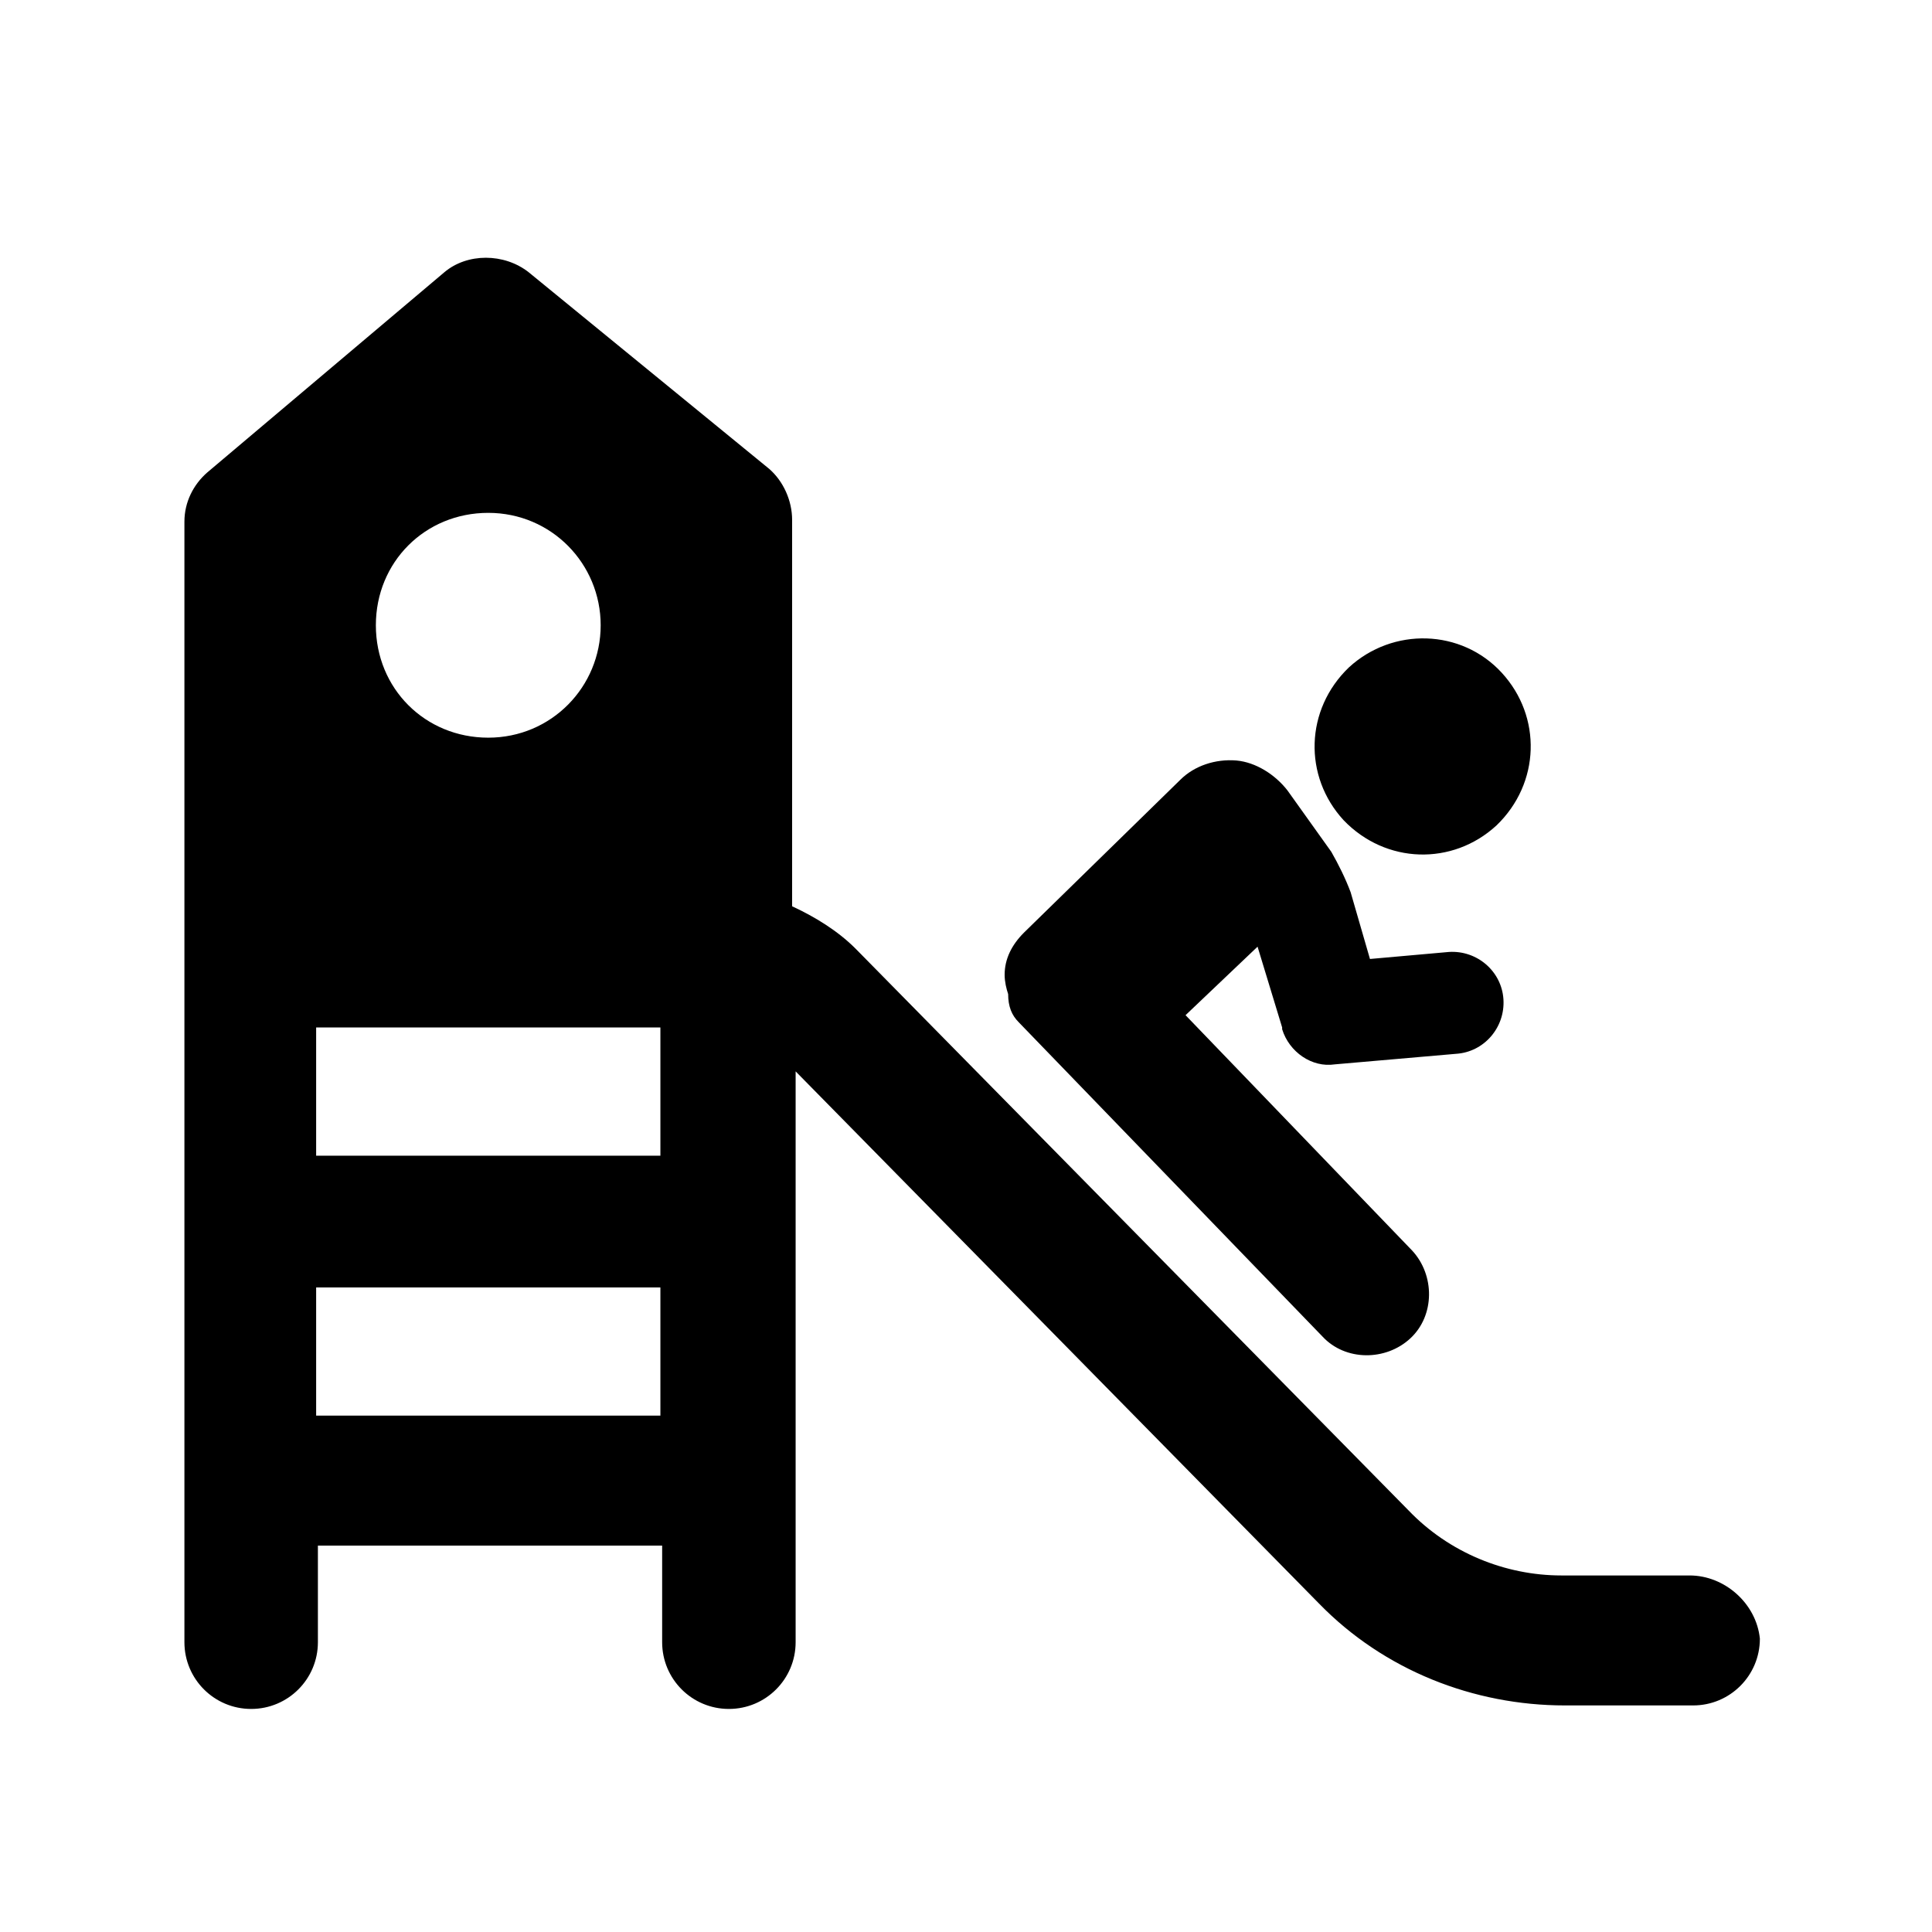 <?xml version="1.0" encoding="utf-8"?>
<!-- Generator: Adobe Illustrator 28.3.0, SVG Export Plug-In . SVG Version: 6.00 Build 0)  -->
<svg version="1.1" id="ds44-icons" xmlns="http://www.w3.org/2000/svg" xmlns:xlink="http://www.w3.org/1999/xlink" x="0px" y="0px"
	 viewBox="0 0 110 110" style="enable-background:new 0 0 110 110;" xml:space="preserve">
<path d="M58,58.2l17.3,17.9c1.3,1.4,3.6,1.4,5,0.1c1.4-1.3,1.4-3.6,0.1-5L67.5,57.8l4.1-3.9l1.4,4.6v0.1c0.4,1.3,1.7,2.2,3,2
	l6.9-0.6c1.6-0.1,2.8-1.5,2.7-3.1c-0.1-1.6-1.5-2.8-3.1-2.7l-4.5,0.4l-1.1-3.8c-0.3-0.8-0.7-1.6-1.1-2.3l-2.5-3.5
	c-0.7-0.9-1.8-1.6-2.9-1.7c-1.2-0.1-2.4,0.3-3.2,1.1l-8.9,8.7c-0.7,0.7-1.1,1.5-1.1,2.4c0,0.4,0.1,0.8,0.2,1.1
	C57.4,57.3,57.6,57.8,58,58.2L58,58.2L58,58.2z"/>
<path d="M85.5,38.3c2.3,2.5,2.2,6.3-0.3,8.7c-2.5,2.3-6.3,2.2-8.7-0.3c-2.3-2.5-2.2-6.3,0.3-8.7C79.3,35.7,83.2,35.8,85.5,38.3"/>
<path d="M96.2,89.7h-7.3c-3.2,0-6.4-1.3-8.7-3.7L48.7,54c-1-1-2.3-1.8-3.6-2.4v-22c0-1.1-0.5-2.2-1.3-2.9L30.1,15.5
	c-1.4-1.1-3.5-1.1-4.8,0L11.8,26.9c-0.8,0.7-1.3,1.7-1.3,2.8v63.8c0,2.1,1.7,3.8,3.8,3.8s3.8-1.7,3.8-3.8v-5.5h19.6v5.5
	c0,2.1,1.7,3.8,3.8,3.8c2.1,0,3.8-1.7,3.8-3.8V61l29.8,30.3c3.7,3.8,8.8,5.8,14,5.8h7.3c2.1,0,3.8-1.7,3.8-3.8
	C100,91.3,98.2,89.7,96.2,89.7L96.2,89.7L96.2,89.7z M27.8,29.2c3.6,0,6.4,2.9,6.4,6.4c0,3.5-2.8,6.4-6.4,6.4s-6.4-2.8-6.4-6.4
	S24.2,29.2,27.8,29.2z M37.6,80.6H18v-7.3h19.6V80.6L37.6,80.6z M37.6,65.8H18v-7.3h19.6V65.8L37.6,65.8z"/>
</svg>
